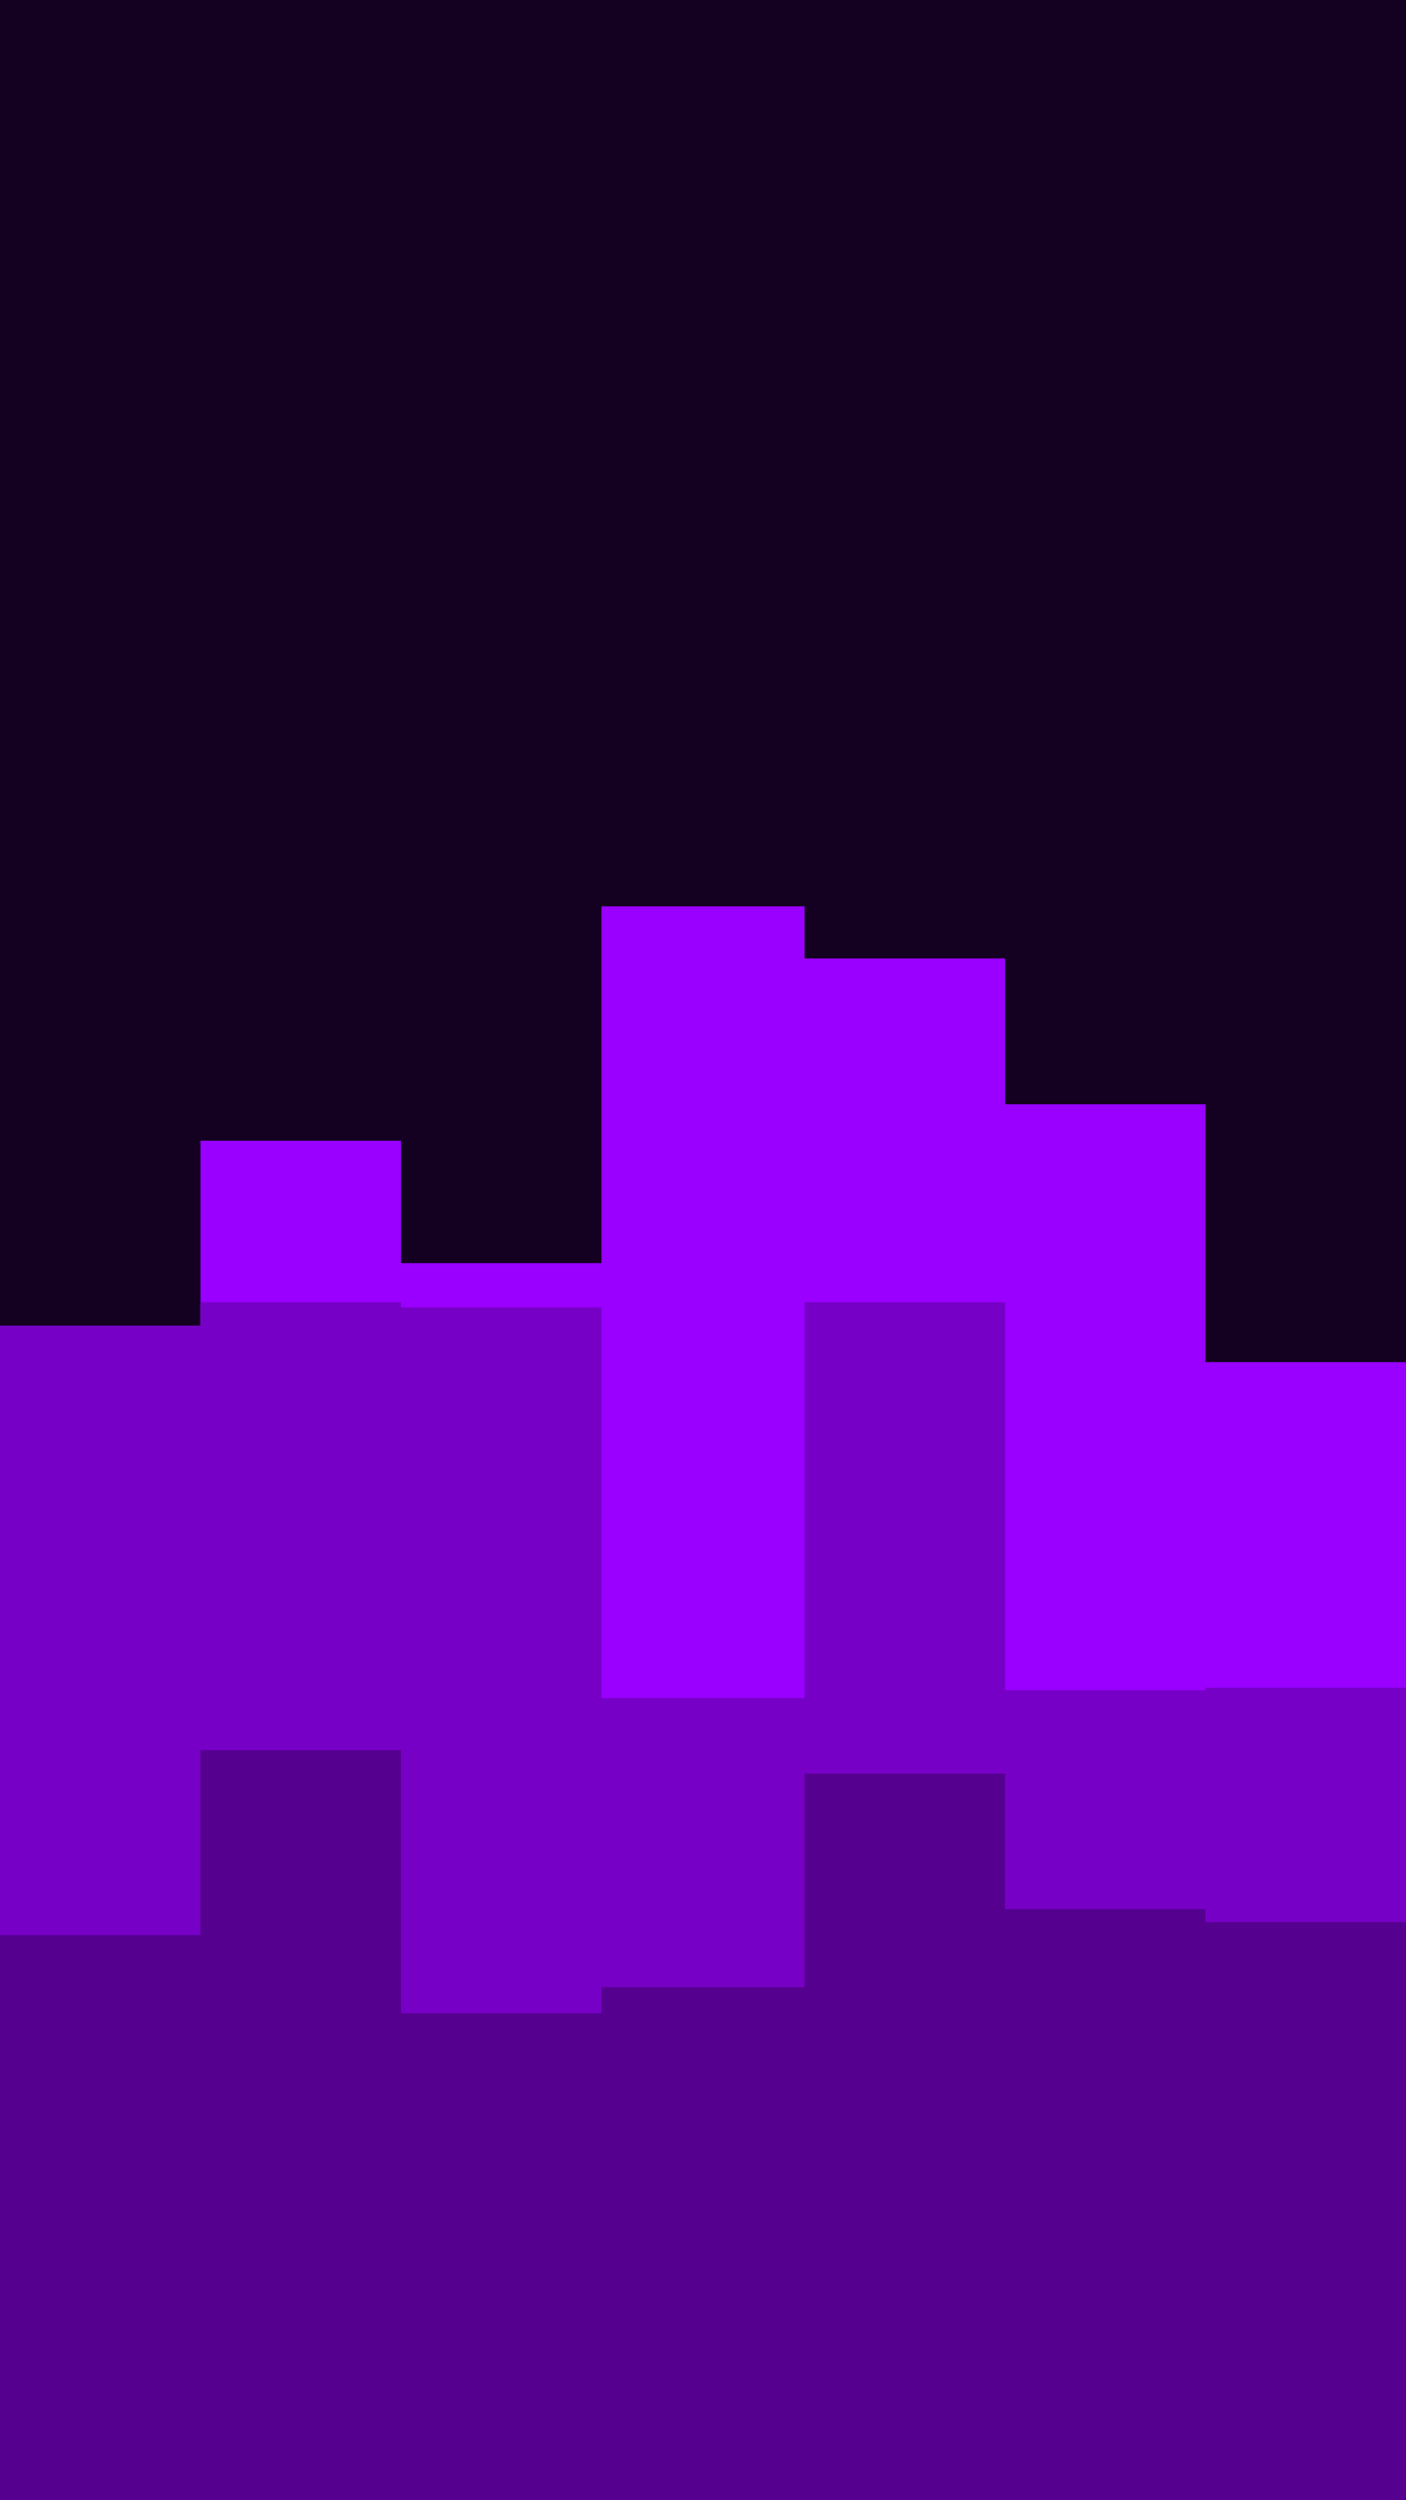 <svg id="visual" viewBox="0 0 540 960" width="540" height="960" xmlns="http://www.w3.org/2000/svg" xmlns:xlink="http://www.w3.org/1999/xlink" version="1.1"><rect x="0" y="0" width="540" height="960" fill="#140021"></rect><path d="M0 519L77 519L77 438L154 438L154 485L231 485L231 348L309 348L309 368L386 368L386 424L463 424L463 523L540 523L540 472L540 961L540 961L463 961L463 961L386 961L386 961L309 961L309 961L231 961L231 961L154 961L154 961L77 961L77 961L0 961Z" fill="#9900ff"></path><path d="M0 509L77 509L77 500L154 500L154 502L231 502L231 652L309 652L309 500L386 500L386 649L463 649L463 648L540 648L540 515L540 961L540 961L463 961L463 961L386 961L386 961L309 961L309 961L231 961L231 961L154 961L154 961L77 961L77 961L0 961Z" fill="#7700c6"></path><path d="M0 743L77 743L77 672L154 672L154 773L231 773L231 763L309 763L309 681L386 681L386 733L463 733L463 738L540 738L540 779L540 961L540 961L463 961L463 961L386 961L386 961L309 961L309 961L231 961L231 961L154 961L154 961L77 961L77 961L0 961Z" fill="#560090"></path></svg>